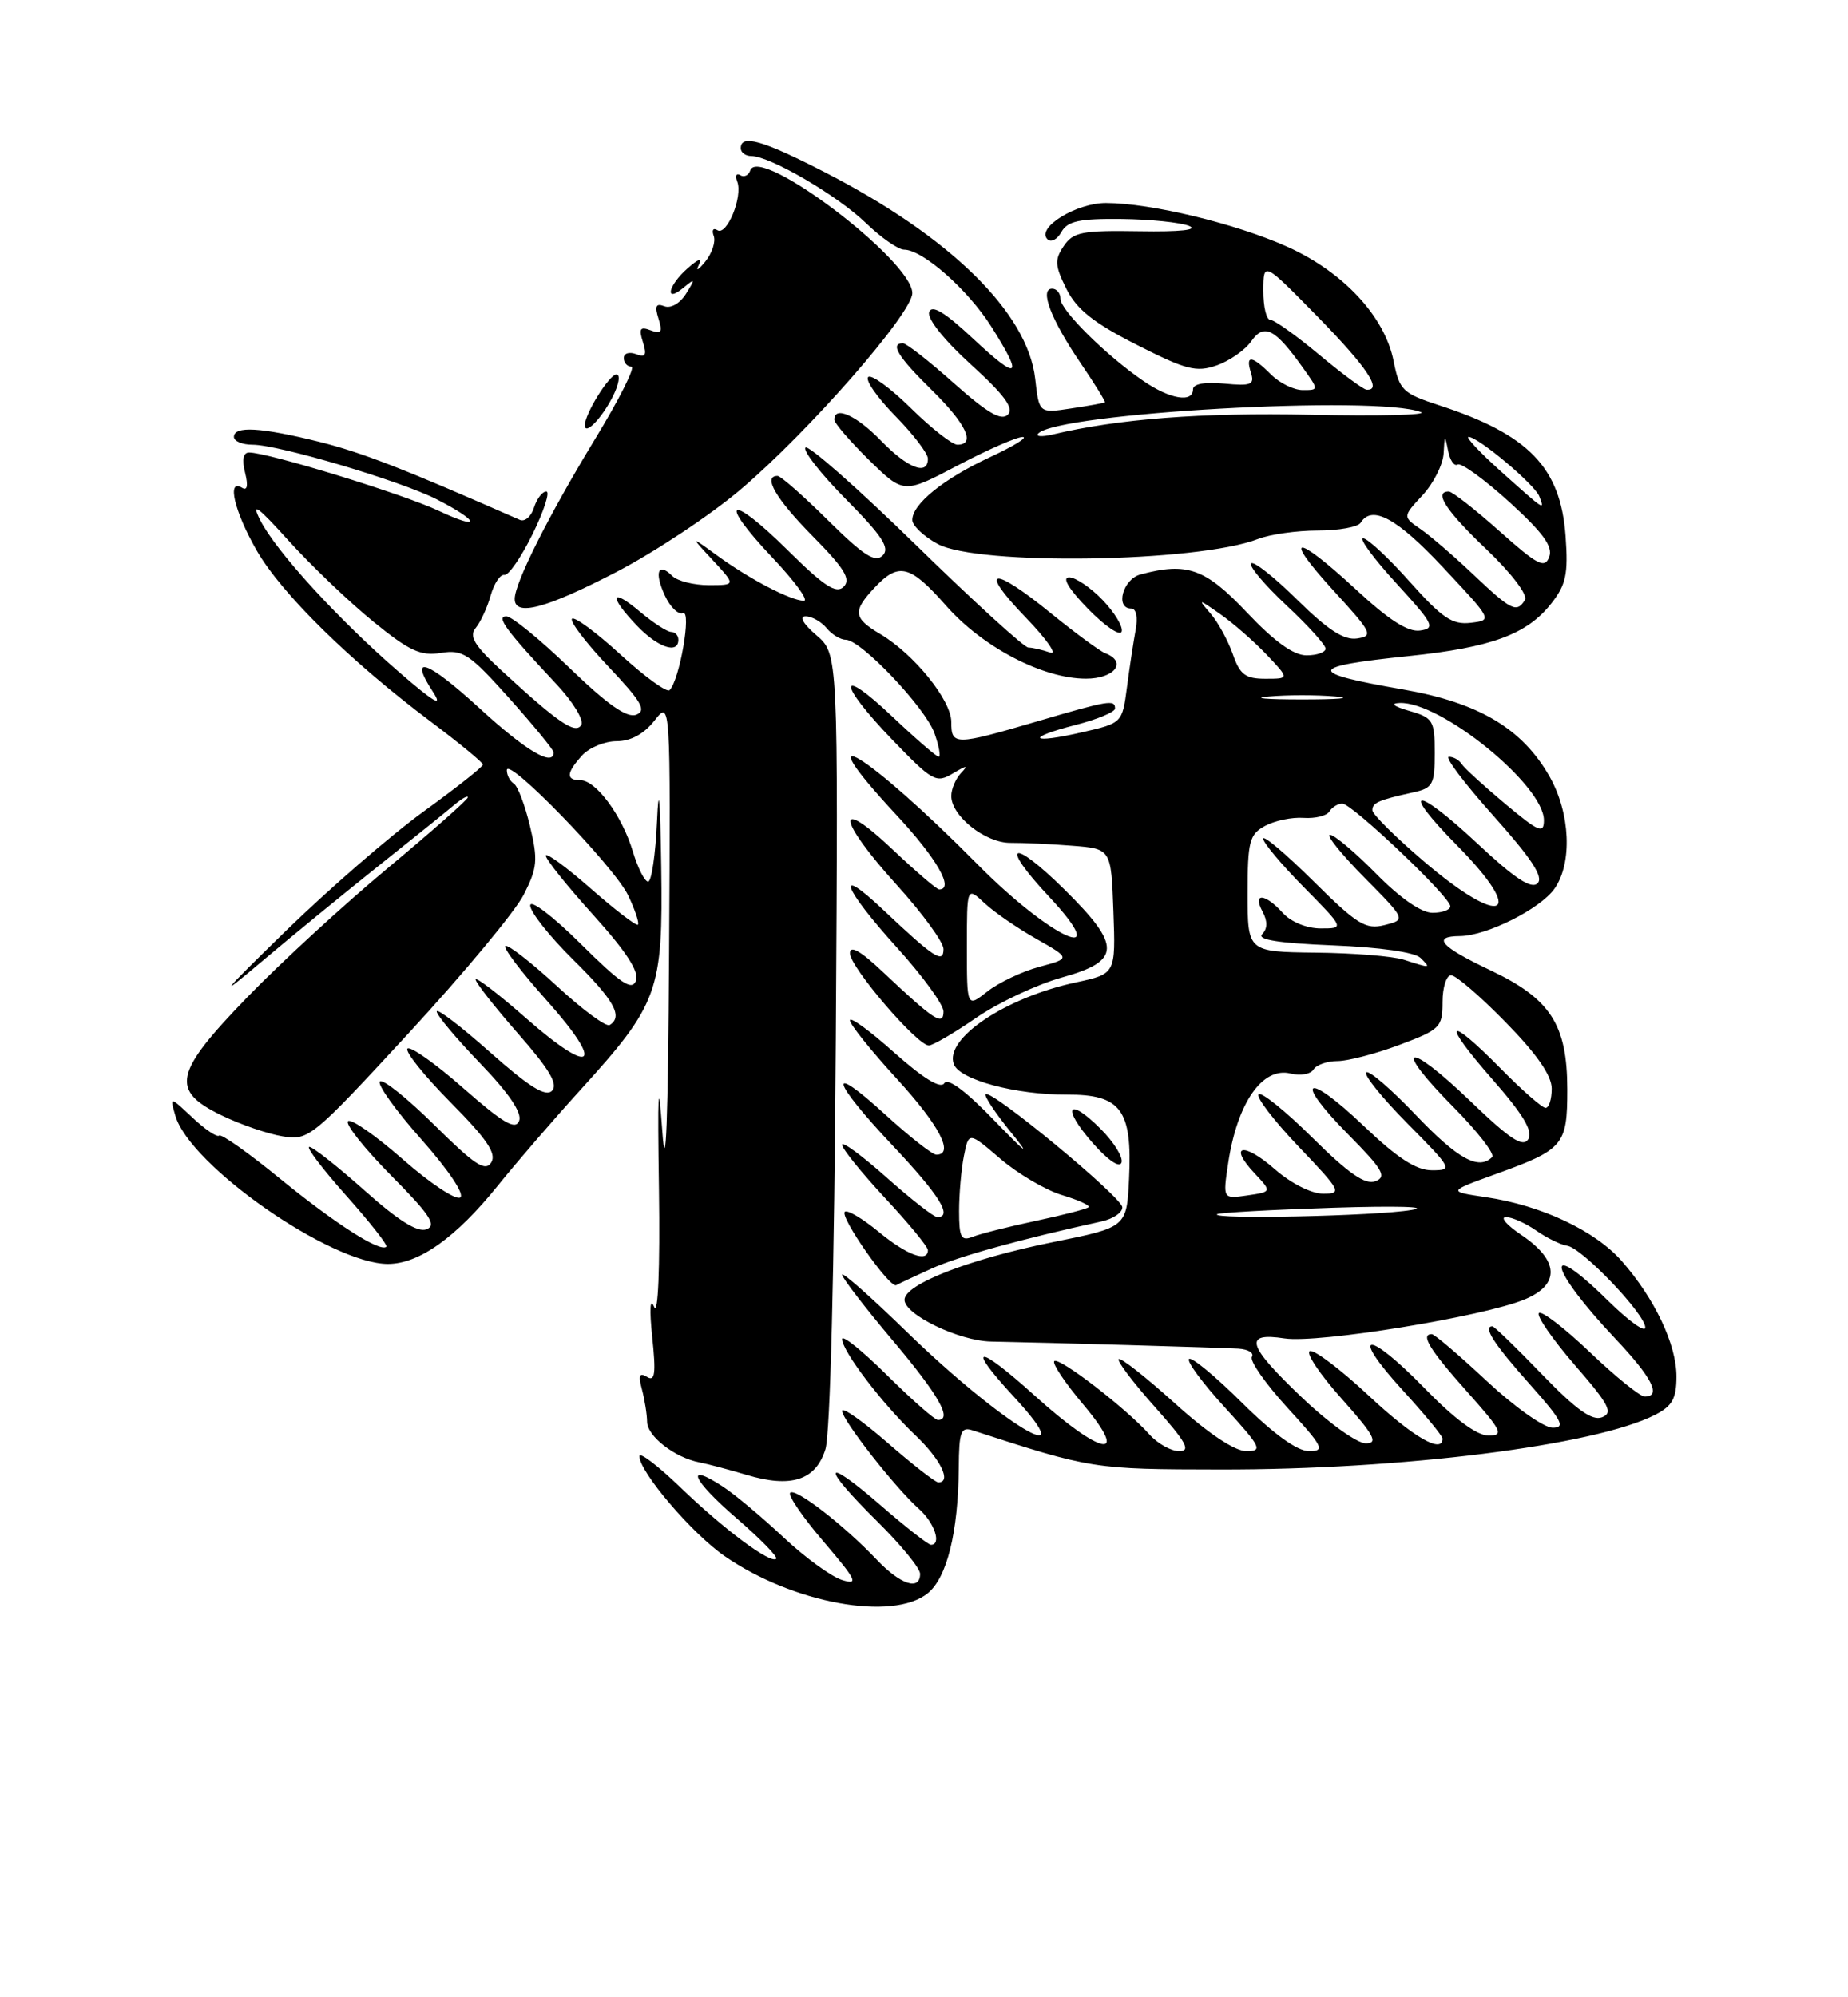 <?xml version="1.0" encoding="UTF-8" standalone="no"?>
<!DOCTYPE svg PUBLIC "-//W3C//DTD SVG 1.1//EN" "http://www.w3.org/Graphics/SVG/1.1/DTD/svg11.dtd" >
<svg xmlns="http://www.w3.org/2000/svg" xmlns:xlink="http://www.w3.org/1999/xlink" version="1.1" viewBox="0 0 237 256">
 <g >
 <path fill="currentColor"
d=" M 118.98 204.21 C 121.45 202.22 122.89 196.39 122.96 188.13 C 122.99 183.48 123.23 182.84 124.75 183.34 C 139.98 188.29 140.24 188.33 156.50 188.35 C 179.78 188.39 204.57 185.27 212.25 181.35 C 214.46 180.22 215.00 179.26 215.00 176.43 C 215.00 172.33 212.22 166.46 208.00 161.65 C 204.57 157.74 197.69 154.50 190.58 153.45 C 185.66 152.72 185.66 152.72 191.82 150.49 C 200.55 147.33 201.00 146.79 201.00 139.63 C 200.99 131.33 198.86 128.02 191.13 124.36 C 184.74 121.33 183.57 120.01 187.25 119.98 C 190.68 119.94 197.54 116.50 199.37 113.89 C 201.67 110.60 201.39 104.24 198.73 99.54 C 195.23 93.38 189.65 90.06 179.94 88.37 C 167.47 86.21 167.60 85.44 180.67 84.09 C 191.26 82.99 195.82 81.32 198.93 77.37 C 200.84 74.95 201.13 73.59 200.78 68.74 C 200.15 59.93 196.06 55.69 184.57 51.95 C 179.89 50.42 179.47 50.02 178.73 46.30 C 177.60 40.57 172.28 34.85 165.08 31.62 C 158.50 28.67 147.64 26.04 141.86 26.02 C 138.05 26.00 132.86 29.19 134.33 30.66 C 134.78 31.11 135.59 30.70 136.12 29.74 C 136.91 28.34 138.42 28.01 143.80 28.07 C 147.48 28.11 151.40 28.51 152.50 28.96 C 153.74 29.47 151.34 29.73 146.15 29.64 C 138.77 29.52 137.63 29.74 136.42 31.54 C 135.23 33.29 135.28 34.05 136.77 37.04 C 138.09 39.67 140.24 41.38 145.77 44.19 C 152.11 47.41 153.42 47.75 156.03 46.84 C 157.68 46.26 159.68 44.87 160.47 43.74 C 162.12 41.39 163.52 42.11 167.11 47.16 C 169.14 50.00 169.14 50.00 167.07 50.00 C 165.93 50.00 164.10 49.10 163.00 48.00 C 160.53 45.53 159.69 45.46 160.43 47.78 C 160.92 49.31 160.46 49.50 157.00 49.17 C 154.52 48.93 153.00 49.21 153.00 49.89 C 153.00 51.66 150.07 51.18 146.65 48.84 C 141.88 45.58 136.00 39.76 136.00 38.30 C 136.00 37.58 135.52 37.00 134.93 37.00 C 133.28 37.00 134.78 40.94 138.53 46.46 C 140.39 49.19 141.81 51.49 141.70 51.57 C 141.59 51.66 139.65 52.01 137.38 52.35 C 133.26 52.98 133.26 52.98 132.76 48.55 C 131.80 40.07 121.84 30.31 105.67 22.02 C 97.76 17.96 95.00 17.18 95.00 19.00 C 95.00 19.55 95.61 20.00 96.35 20.00 C 98.74 20.00 107.39 25.05 111.04 28.58 C 112.99 30.46 115.20 32.00 115.95 32.00 C 118.32 32.00 124.10 37.09 127.11 41.83 C 131.31 48.46 130.68 48.91 124.82 43.43 C 121.15 40.00 119.50 39.00 119.16 40.01 C 118.89 40.84 121.09 43.61 124.53 46.73 C 128.83 50.64 130.07 52.33 129.25 53.15 C 128.42 53.98 126.61 52.92 122.36 49.14 C 119.19 46.31 116.24 44.00 115.80 44.00 C 114.09 44.00 115.18 45.76 119.50 50.00 C 123.93 54.35 125.17 57.00 122.78 57.00 C 122.12 57.00 119.43 54.89 116.81 52.31 C 114.19 49.73 111.73 47.94 111.34 48.33 C 110.94 48.72 112.51 50.96 114.81 53.31 C 117.12 55.66 119.00 58.12 119.00 58.79 C 119.00 61.02 116.43 60.03 113.00 56.50 C 109.84 53.24 107.00 51.96 107.00 53.79 C 107.00 54.23 109.00 56.55 111.44 58.95 C 115.89 63.31 115.89 63.31 122.84 59.65 C 126.66 57.64 130.40 56.00 131.15 56.01 C 131.89 56.02 130.03 57.17 127.00 58.58 C 121.02 61.36 117.00 64.60 117.00 66.65 C 117.00 67.36 118.46 68.75 120.25 69.72 C 125.39 72.52 153.57 72.09 161.32 69.09 C 162.86 68.49 166.32 68.00 169.01 68.00 C 171.69 68.00 174.16 67.55 174.50 67.00 C 175.94 64.67 179.16 66.41 185.09 72.75 C 191.41 79.49 191.42 79.50 188.60 79.83 C 186.25 80.10 184.95 79.22 180.81 74.58 C 178.08 71.51 175.38 69.00 174.82 69.00 C 174.26 69.00 176.17 71.59 179.06 74.75 C 183.85 79.98 184.13 80.53 182.13 80.82 C 180.58 81.05 178.13 79.48 173.91 75.57 C 166.06 68.31 164.35 68.41 171.06 75.75 C 175.96 81.10 176.17 81.52 174.03 81.84 C 172.36 82.08 170.30 80.75 166.39 76.90 C 163.45 73.99 160.78 71.88 160.46 72.21 C 160.13 72.53 162.15 74.93 164.93 77.54 C 167.72 80.14 170.00 82.66 170.00 83.14 C 170.00 83.61 168.90 84.00 167.56 84.00 C 165.89 84.00 163.46 82.25 159.91 78.50 C 154.56 72.85 152.25 72.02 146.25 73.63 C 143.99 74.24 142.98 78.00 145.08 78.00 C 145.72 78.00 145.95 79.13 145.64 80.75 C 145.36 82.26 144.86 85.56 144.53 88.09 C 143.93 92.66 143.91 92.68 138.81 93.85 C 132.13 95.40 131.38 94.60 137.94 92.92 C 140.72 92.21 143.00 91.26 143.00 90.81 C 143.00 89.63 142.25 89.75 132.95 92.48 C 122.44 95.56 122.00 95.56 122.00 92.53 C 122.00 89.74 117.21 83.83 112.89 81.27 C 109.43 79.23 109.32 78.35 112.17 75.31 C 115.27 72.02 116.71 72.39 121.34 77.64 C 126.00 82.94 133.73 86.98 139.25 86.99 C 142.95 87.00 144.61 84.83 141.75 83.73 C 141.06 83.47 137.94 81.17 134.81 78.63 C 127.23 72.45 125.36 72.74 131.54 79.14 C 134.27 81.97 135.68 84.00 134.67 83.64 C 133.66 83.29 132.41 83.00 131.88 83.00 C 131.35 83.00 124.86 77.08 117.45 69.84 C 110.04 62.61 103.67 56.99 103.30 57.37 C 102.92 57.74 105.27 60.74 108.52 64.02 C 113.16 68.71 114.16 70.24 113.20 71.20 C 112.24 72.16 110.75 71.20 106.21 66.71 C 103.04 63.57 100.12 61.00 99.72 61.00 C 97.79 61.00 99.50 63.94 104.21 68.71 C 108.30 72.85 109.16 74.24 108.20 75.20 C 107.24 76.16 105.70 75.15 101.02 70.52 C 93.56 63.14 91.91 63.91 99.03 71.44 C 101.93 74.50 103.75 77.00 103.10 77.00 C 101.44 77.00 96.18 74.26 92.00 71.22 C 88.50 68.67 88.50 68.67 91.44 71.83 C 94.37 75.00 94.37 75.00 90.89 75.00 C 88.97 75.00 86.87 74.47 86.22 73.82 C 84.40 72.00 83.88 73.34 85.26 76.32 C 85.94 77.80 86.99 78.82 87.59 78.59 C 88.72 78.17 87.16 87.18 85.87 88.46 C 85.53 88.80 82.70 86.75 79.59 83.91 C 76.48 81.06 73.67 78.99 73.36 79.31 C 73.04 79.63 75.14 82.38 78.02 85.43 C 82.30 89.96 82.95 91.08 81.59 91.61 C 80.40 92.06 77.91 90.31 73.05 85.62 C 69.28 81.98 65.63 79.00 64.94 79.00 C 63.57 79.00 64.90 80.80 71.33 87.66 C 73.48 89.94 74.92 92.31 74.55 92.92 C 73.79 94.15 71.61 92.66 64.28 85.91 C 60.83 82.72 60.12 81.56 61.01 80.49 C 61.63 79.74 62.50 77.86 62.93 76.31 C 63.37 74.77 64.16 73.59 64.68 73.69 C 65.21 73.79 66.84 71.43 68.31 68.44 C 69.78 65.45 70.56 63.00 70.06 63.00 C 69.55 63.00 68.84 63.93 68.48 65.07 C 68.12 66.21 67.30 66.92 66.66 66.63 C 51.63 60.02 46.40 57.99 40.94 56.63 C 33.42 54.76 30.00 54.57 30.00 56.00 C 30.00 56.55 31.07 57.00 32.39 57.00 C 35.73 57.00 51.36 61.63 56.00 64.00 C 61.60 66.86 61.77 68.07 56.21 65.45 C 51.69 63.32 34.37 58.00 31.95 58.00 C 31.19 58.00 31.01 58.91 31.43 60.58 C 31.85 62.26 31.71 62.94 31.04 62.52 C 29.05 61.29 30.04 65.53 32.91 70.54 C 36.08 76.07 44.89 84.73 55.25 92.50 C 58.91 95.25 61.92 97.72 61.93 98.00 C 61.94 98.28 58.52 100.97 54.34 104.00 C 50.15 107.03 42.18 113.94 36.61 119.36 C 28.30 127.47 27.74 128.17 33.50 123.30 C 37.35 120.05 44.10 114.53 48.50 111.02 C 52.90 107.52 57.29 103.99 58.25 103.17 C 59.21 102.36 60.00 101.92 60.00 102.20 C 60.00 102.48 55.39 106.55 49.75 111.25 C 44.11 115.94 36.01 123.38 31.75 127.78 C 22.30 137.53 21.81 139.76 28.42 142.96 C 30.85 144.14 34.38 145.35 36.26 145.65 C 39.59 146.20 40.03 145.83 52.43 132.40 C 59.43 124.81 66.06 116.84 67.16 114.69 C 68.92 111.23 69.01 110.23 67.97 105.89 C 67.33 103.20 66.39 100.74 65.90 100.44 C 65.40 100.13 65.00 99.36 65.00 98.72 C 65.00 96.84 78.82 111.10 80.57 114.79 C 81.45 116.64 82.01 118.32 81.81 118.52 C 81.61 118.72 78.88 116.62 75.73 113.86 C 72.58 111.09 70.00 109.22 70.00 109.68 C 70.00 110.15 72.74 113.57 76.10 117.29 C 80.32 121.97 82.00 124.55 81.56 125.70 C 81.05 127.03 79.63 126.09 74.46 120.96 C 70.88 117.41 68.00 115.23 68.00 116.06 C 68.00 116.89 70.47 120.01 73.50 123.00 C 78.78 128.21 79.94 130.30 78.19 131.38 C 77.74 131.66 74.72 129.43 71.47 126.43 C 68.22 123.43 65.23 121.10 64.83 121.24 C 64.42 121.38 66.78 124.50 70.07 128.18 C 77.67 136.68 76.09 138.08 67.46 130.50 C 63.91 127.38 61.00 125.16 61.00 125.55 C 61.00 125.95 63.45 129.07 66.45 132.49 C 70.45 137.04 71.61 138.99 70.79 139.81 C 69.97 140.63 67.86 139.31 62.84 134.86 C 59.08 131.52 56.00 129.18 56.01 129.65 C 56.01 130.12 58.52 133.11 61.59 136.30 C 65.27 140.12 66.97 142.63 66.58 143.66 C 66.11 144.88 64.55 143.97 59.44 139.49 C 55.85 136.33 52.62 134.05 52.26 134.40 C 51.90 134.76 54.38 137.85 57.77 141.28 C 62.46 146.01 63.71 147.86 63.00 149.00 C 62.24 150.22 60.87 149.31 55.73 144.22 C 52.24 140.77 49.09 138.25 48.72 138.61 C 48.35 138.98 50.75 142.34 54.06 146.06 C 57.56 150.02 59.63 153.11 59.02 153.49 C 58.44 153.85 55.12 151.64 51.64 148.58 C 48.16 145.53 45.00 143.33 44.63 143.71 C 44.25 144.08 46.74 147.21 50.15 150.66 C 55.14 155.68 56.04 157.05 54.70 157.56 C 53.56 158.00 51.08 156.45 46.77 152.60 C 43.32 149.53 40.13 147.01 39.67 147.00 C 39.21 147.00 41.33 149.80 44.37 153.21 C 47.42 156.63 49.75 159.59 49.55 159.79 C 48.78 160.55 43.01 156.86 35.95 151.10 C 31.90 147.79 28.37 145.29 28.11 145.55 C 27.85 145.81 26.32 144.78 24.70 143.26 C 21.76 140.50 21.76 140.50 22.49 143.00 C 24.35 149.40 42.43 162.00 49.75 162.00 C 53.73 162.00 58.47 158.63 63.82 152.00 C 66.26 148.97 71.01 143.47 74.38 139.76 C 84.45 128.68 85.04 127.07 84.80 111.09 C 84.67 102.31 84.48 100.24 84.26 105.25 C 84.07 109.51 83.56 113.00 83.12 113.00 C 82.68 113.00 81.80 111.26 81.16 109.14 C 79.79 104.55 76.43 100.00 74.43 100.00 C 72.56 100.00 72.62 99.07 74.65 96.83 C 75.57 95.82 77.56 95.00 79.08 95.00 C 80.89 95.00 82.58 94.08 83.93 92.37 C 86.00 89.73 86.00 89.73 85.81 122.12 C 85.68 143.69 85.39 151.33 84.94 145.00 C 84.42 137.81 84.32 139.64 84.51 152.50 C 84.65 162.62 84.40 168.69 83.89 167.50 C 83.37 166.27 83.27 167.78 83.65 171.39 C 84.14 176.06 84.00 177.12 82.98 176.48 C 82.00 175.88 81.84 176.28 82.33 178.09 C 82.68 179.42 82.98 181.28 82.99 182.23 C 83.00 184.09 86.54 186.83 89.71 187.44 C 90.79 187.65 93.51 188.37 95.75 189.04 C 101.47 190.76 104.62 189.73 105.86 185.75 C 106.47 183.79 107.00 162.89 107.19 133.16 C 107.50 83.83 107.50 83.83 104.69 81.41 C 103.00 79.96 102.46 79.00 103.32 79.00 C 104.11 79.00 105.32 79.68 106.00 80.50 C 106.68 81.33 107.79 82.00 108.46 82.00 C 110.42 82.00 118.71 90.74 119.85 94.00 C 120.43 95.65 120.67 97.00 120.39 97.00 C 120.11 97.00 117.43 94.68 114.44 91.85 C 107.37 85.16 107.38 87.49 114.46 94.84 C 119.59 100.16 120.05 100.42 122.21 99.13 C 123.99 98.07 124.22 98.06 123.25 99.08 C 122.56 99.81 122.00 101.13 122.00 102.03 C 122.00 104.59 126.38 108.06 129.59 108.03 C 131.19 108.02 134.75 108.18 137.50 108.40 C 142.50 108.79 142.50 108.79 142.79 116.80 C 143.08 124.82 143.08 124.82 138.01 125.91 C 128.94 127.85 121.07 133.13 122.33 136.41 C 123.09 138.40 130.27 140.33 136.82 140.30 C 143.76 140.27 145.22 142.23 144.80 151.05 C 144.50 157.30 144.50 157.30 135.07 159.20 C 124.35 161.36 116.00 164.60 116.00 166.60 C 116.00 168.50 122.99 171.87 127.09 171.95 C 134.18 172.08 156.60 172.73 158.81 172.86 C 160.08 172.94 160.86 173.41 160.55 173.91 C 160.24 174.42 162.29 177.34 165.09 180.41 C 169.71 185.46 169.98 186.00 167.88 186.00 C 166.37 186.00 163.36 183.83 159.30 179.81 C 155.87 176.40 152.80 173.87 152.49 174.18 C 152.17 174.49 154.23 177.28 157.06 180.37 C 161.75 185.51 161.99 186.00 159.84 186.00 C 158.35 186.00 154.96 183.74 150.69 179.88 C 146.96 176.51 143.71 173.96 143.47 174.20 C 143.23 174.44 145.31 177.19 148.10 180.32 C 152.13 184.84 152.77 186.00 151.23 186.00 C 150.18 186.00 148.45 185.03 147.40 183.85 C 144.46 180.54 135.80 173.87 135.21 174.46 C 134.92 174.75 136.58 177.24 138.90 179.99 C 145.05 187.29 141.28 186.63 132.74 178.92 C 125.29 172.20 123.77 172.25 130.00 179.00 C 139.34 189.11 128.41 182.49 116.25 170.67 C 111.71 166.25 108.00 162.98 108.00 163.38 C 108.00 163.78 110.92 167.58 114.49 171.81 C 120.40 178.82 122.21 182.00 120.28 182.00 C 119.88 182.00 116.96 179.43 113.78 176.28 C 110.60 173.14 108.00 171.04 108.00 171.63 C 108.00 173.17 113.14 179.92 117.38 183.95 C 120.65 187.06 122.08 190.00 120.33 190.00 C 119.96 190.00 117.03 187.72 113.83 184.93 C 110.62 182.14 108.00 180.30 108.00 180.84 C 108.00 182.01 114.83 190.72 117.85 193.40 C 119.85 195.18 120.79 198.00 119.39 198.00 C 119.05 198.00 116.12 195.71 112.89 192.90 C 105.46 186.47 105.22 187.81 112.50 195.00 C 115.53 197.99 118.00 201.01 118.00 201.72 C 118.00 203.94 115.49 203.12 112.44 199.91 C 108.21 195.46 102.00 190.66 101.34 191.33 C 101.02 191.65 102.95 194.47 105.63 197.60 C 109.85 202.54 110.16 203.19 108.00 202.52 C 106.62 202.09 103.25 199.64 100.50 197.06 C 97.75 194.48 94.25 191.55 92.72 190.55 C 87.74 187.29 88.75 189.67 94.43 194.57 C 97.48 197.20 99.78 199.55 99.54 199.79 C 98.84 200.49 92.86 196.04 87.25 190.63 C 84.36 187.85 82.00 186.05 82.00 186.64 C 82.00 188.65 88.74 196.55 92.93 199.45 C 101.66 205.50 114.49 207.85 118.98 204.21 Z  M 119.46 162.60 C 122.86 161.05 130.93 158.82 141.25 156.56 C 142.76 156.23 143.97 155.41 143.93 154.73 C 143.86 153.43 127.10 139.57 126.41 140.25 C 126.19 140.47 127.63 142.64 129.61 145.08 C 132.25 148.33 131.69 147.93 127.50 143.60 C 123.86 139.83 121.55 138.11 121.10 138.84 C 120.63 139.59 118.41 138.23 114.69 134.92 C 111.56 132.12 109.00 130.26 109.00 130.78 C 109.00 131.29 111.70 134.66 115.00 138.26 C 120.48 144.24 122.44 148.00 120.08 148.00 C 119.57 148.00 116.65 145.70 113.58 142.90 C 105.96 135.94 106.54 138.41 114.50 146.85 C 120.49 153.20 122.23 156.00 120.20 156.00 C 119.76 156.00 116.83 153.71 113.70 150.92 C 110.56 148.13 108.00 146.24 108.00 146.74 C 108.00 147.23 110.47 150.29 113.50 153.55 C 116.53 156.80 119.00 159.80 119.00 160.23 C 119.00 161.87 116.30 160.87 112.68 157.88 C 110.60 156.17 108.65 155.02 108.34 155.32 C 107.68 155.99 114.13 165.18 114.94 164.72 C 115.25 164.54 117.28 163.59 119.46 162.60 Z  M 141.15 144.69 C 136.91 140.45 136.11 141.92 140.15 146.52 C 142.09 148.72 143.59 149.74 143.83 149.01 C 144.06 148.33 142.85 146.39 141.15 144.69 Z  M 125.20 130.45 C 128.04 128.50 132.98 126.18 136.18 125.29 C 143.79 123.17 143.85 121.26 136.52 114.02 C 129.71 107.29 128.08 108.04 134.54 114.93 C 143.05 124.04 134.81 120.33 125.40 110.82 C 111.23 96.50 102.79 91.37 115.00 104.50 C 120.16 110.05 122.42 114.00 120.44 114.00 C 120.13 114.00 117.43 111.68 114.44 108.85 C 107.00 101.82 107.39 105.03 115.00 113.42 C 118.30 117.06 121.00 120.76 121.00 121.64 C 121.00 123.57 119.81 122.79 113.25 116.60 C 106.95 110.65 108.10 113.80 115.00 121.42 C 118.30 125.06 121.00 128.76 121.00 129.64 C 121.00 131.57 119.81 130.79 113.25 124.60 C 110.36 121.87 109.00 121.10 109.00 122.18 C 109.00 123.94 117.62 134.00 119.12 134.00 C 119.63 134.00 122.37 132.40 125.20 130.45 Z  M 87.00 82.00 C 87.00 81.45 86.58 81.00 86.08 81.00 C 85.57 81.00 83.77 79.83 82.08 78.41 C 78.29 75.22 78.03 76.38 81.69 80.20 C 84.37 83.00 87.00 83.89 87.00 82.00 Z  M 141.42 76.92 C 139.88 75.31 137.94 74.00 137.11 74.00 C 136.16 74.00 137.06 75.50 139.54 78.04 C 141.70 80.26 143.64 81.57 143.85 80.96 C 144.05 80.34 142.96 78.53 141.42 76.92 Z  M 79.00 73.34 C 83.94 70.78 91.13 66.01 94.97 62.75 C 103.71 55.34 117.00 40.15 117.00 37.57 C 117.00 33.41 97.33 18.52 96.22 21.84 C 96.01 22.48 95.42 22.76 94.93 22.45 C 94.43 22.15 94.26 22.52 94.55 23.28 C 95.29 25.19 93.22 30.26 92.01 29.51 C 91.47 29.17 91.25 29.49 91.53 30.23 C 91.81 30.96 91.33 32.44 90.45 33.53 C 89.57 34.61 89.19 34.83 89.60 34.00 C 90.10 33.00 89.62 33.13 88.17 34.40 C 85.66 36.61 85.18 38.93 87.66 36.87 C 89.17 35.62 89.20 35.69 87.98 37.65 C 87.22 38.88 86.03 39.56 85.21 39.25 C 84.12 38.83 83.94 39.22 84.45 40.84 C 85.00 42.57 84.81 42.86 83.45 42.34 C 82.09 41.82 81.90 42.11 82.45 43.84 C 82.98 45.52 82.79 45.86 81.57 45.39 C 80.70 45.06 80.00 45.28 80.00 45.89 C 80.00 46.50 80.44 47.00 80.98 47.00 C 81.52 47.00 79.43 51.16 76.33 56.25 C 70.37 66.05 66.03 74.68 66.01 76.75 C 65.99 79.07 69.97 78.02 79.00 73.34 Z  M 78.53 50.94 C 79.37 49.32 79.60 48.00 79.05 48.00 C 78.14 48.00 75.00 53.05 75.00 54.51 C 75.00 55.83 77.10 53.71 78.53 50.94 Z  M 167.07 179.22 C 159.91 172.41 159.40 170.73 164.75 171.55 C 169.07 172.20 190.24 168.76 195.56 166.54 C 200.12 164.63 199.95 161.54 195.10 158.28 C 193.23 157.03 192.35 156.00 193.13 156.00 C 193.91 156.00 195.66 156.78 197.02 157.73 C 198.38 158.68 200.16 159.55 200.99 159.67 C 202.89 159.95 211.00 168.44 211.00 170.15 C 211.00 170.85 208.85 169.30 206.22 166.71 C 197.77 158.39 198.56 162.48 207.15 171.57 C 211.87 176.56 213.11 179.00 210.93 179.00 C 210.33 179.00 207.18 176.45 203.92 173.34 C 200.66 170.23 197.70 167.96 197.36 168.30 C 197.02 168.65 199.09 171.64 201.96 174.96 C 206.39 180.06 206.92 181.09 205.45 181.66 C 204.18 182.15 202.13 180.68 197.76 176.16 C 194.49 172.77 191.63 170.00 191.40 170.00 C 190.14 170.00 191.57 172.24 196.08 177.30 C 200.31 182.05 200.82 183.00 199.12 183.00 C 197.99 183.00 194.19 180.30 190.66 177.00 C 187.13 173.70 183.96 171.00 183.62 171.00 C 182.13 171.00 183.33 172.97 188.08 178.30 C 192.64 183.42 192.93 184.00 190.88 184.00 C 189.40 184.00 186.52 181.86 182.71 177.95 C 175.35 170.37 172.93 170.57 179.88 178.18 C 182.70 181.26 185.00 184.05 185.00 184.39 C 185.00 186.40 181.23 184.21 175.56 178.91 C 171.98 175.56 168.57 172.98 167.99 173.17 C 167.41 173.36 169.23 176.11 172.05 179.26 C 176.25 183.98 176.80 185.00 175.15 185.00 C 174.05 185.00 170.41 182.40 167.07 179.22 Z  M 156.08 155.63 C 156.31 155.43 163.03 155.06 171.00 154.80 C 179.15 154.54 183.53 154.67 181.00 155.09 C 176.47 155.86 155.31 156.32 156.08 155.63 Z  M 157.51 149.09 C 158.67 141.34 161.91 136.69 165.53 137.60 C 166.77 137.91 168.08 137.68 168.45 137.08 C 168.82 136.49 170.20 136.00 171.52 136.00 C 172.84 136.00 176.42 135.07 179.46 133.93 C 184.70 131.97 185.00 131.67 185.00 128.43 C 185.00 126.54 185.50 125.00 186.10 125.00 C 186.71 125.00 189.86 127.71 193.10 131.03 C 197.09 135.10 199.00 137.85 199.00 139.53 C 199.00 140.89 198.65 142.00 198.21 142.00 C 197.78 142.00 195.21 139.75 192.50 137.00 C 185.53 129.93 184.77 130.79 191.35 138.29 C 195.32 142.81 196.63 144.98 196.00 146.01 C 195.31 147.12 193.67 146.04 188.52 141.09 C 180.35 133.25 178.47 133.89 186.33 141.83 C 189.48 145.01 191.74 147.92 191.36 148.31 C 189.63 150.03 186.96 148.56 181.59 142.93 C 178.41 139.59 175.54 137.12 175.21 137.45 C 174.88 137.78 177.27 140.74 180.53 144.03 C 186.26 149.82 186.35 150.00 183.64 150.00 C 181.62 150.00 179.23 148.45 174.92 144.34 C 167.49 137.25 165.74 138.15 172.89 145.39 C 177.34 149.89 177.89 150.83 176.40 151.40 C 175.09 151.90 172.99 150.45 168.34 145.85 C 164.88 142.42 161.76 139.90 161.41 140.26 C 161.06 140.61 163.36 143.62 166.53 146.95 C 171.99 152.67 172.16 153.00 169.69 153.00 C 168.18 153.00 165.56 151.67 163.50 149.87 C 159.48 146.34 157.46 146.73 160.89 150.38 C 163.12 152.76 163.12 152.76 159.97 153.22 C 156.82 153.68 156.82 153.68 157.51 149.09 Z  M 180.00 123.00 C 178.62 122.56 173.56 122.15 168.75 122.10 C 160.00 122.00 160.00 122.00 160.00 114.54 C 160.00 107.82 160.23 106.95 162.25 105.85 C 163.49 105.18 165.71 104.72 167.18 104.83 C 168.66 104.93 170.15 104.57 170.49 104.01 C 170.84 103.45 171.58 103.00 172.15 103.00 C 173.39 103.00 186.00 114.97 186.00 116.16 C 186.00 116.62 184.97 117.00 183.71 117.00 C 182.29 117.00 179.56 115.11 176.50 112.00 C 173.79 109.25 171.12 107.00 170.57 107.00 C 170.02 107.00 171.99 109.45 174.94 112.44 C 180.32 117.88 180.32 117.88 177.57 118.57 C 175.14 119.18 174.06 118.51 168.41 112.91 C 164.88 109.42 162.00 106.98 162.00 107.50 C 162.00 108.01 164.35 110.81 167.22 113.72 C 172.43 119.00 172.43 119.00 169.37 119.00 C 167.58 119.00 165.56 118.17 164.50 117.00 C 162.23 114.49 160.60 114.39 161.92 116.85 C 162.58 118.08 162.56 119.04 161.87 119.73 C 161.16 120.44 163.98 120.89 170.90 121.17 C 176.95 121.41 181.45 122.05 182.18 122.78 C 183.53 124.13 183.53 124.13 180.00 123.00 Z  M 182.58 110.38 C 178.96 107.29 176.00 104.35 176.00 103.85 C 176.00 102.89 176.79 102.54 181.25 101.56 C 183.75 101.02 184.00 100.55 184.00 96.51 C 184.00 92.35 183.79 92.00 180.75 91.12 C 178.71 90.53 178.25 90.15 179.50 90.10 C 184.76 89.89 198.00 100.64 198.00 105.13 C 198.00 106.92 197.36 106.65 193.00 103.00 C 190.25 100.70 187.75 98.41 187.44 97.91 C 187.13 97.41 186.40 97.00 185.82 97.00 C 185.23 97.00 187.80 100.40 191.52 104.56 C 196.43 110.05 197.98 112.42 197.19 113.21 C 196.39 114.01 194.27 112.61 189.44 108.09 C 181.49 100.66 179.42 100.82 186.81 108.31 C 195.91 117.52 192.75 119.07 182.58 110.38 Z  M 61.60 90.87 C 54.78 84.62 52.29 83.74 55.55 88.72 C 56.85 90.72 55.63 90.00 51.23 86.19 C 43.37 79.39 35.36 70.63 33.35 66.63 C 32.17 64.27 33.07 64.93 37.00 69.29 C 39.88 72.47 44.75 77.13 47.82 79.63 C 52.49 83.44 53.94 84.11 56.54 83.69 C 59.36 83.23 60.21 83.80 65.33 89.52 C 68.45 93.01 71.00 96.12 71.00 96.43 C 71.00 98.33 67.43 96.22 61.60 90.87 Z  M 162.75 89.27 C 165.09 89.06 168.91 89.06 171.25 89.27 C 173.59 89.48 171.68 89.65 167.00 89.65 C 162.32 89.65 160.41 89.48 162.75 89.27 Z  M 158.09 83.81 C 157.47 82.06 156.19 79.73 155.24 78.63 C 153.58 76.72 153.65 76.72 156.50 78.72 C 158.15 79.87 160.82 82.21 162.44 83.91 C 165.37 87.00 165.37 87.00 162.28 87.00 C 159.71 87.00 159.01 86.47 158.09 83.81 Z  M 189.00 73.69 C 186.53 71.34 183.46 68.70 182.19 67.82 C 179.88 66.23 179.88 66.23 182.44 63.47 C 183.85 61.95 185.06 59.54 185.14 58.10 C 185.26 55.73 185.31 55.70 185.71 57.76 C 185.95 59.01 186.50 59.81 186.94 59.54 C 187.37 59.27 190.35 61.43 193.55 64.33 C 197.90 68.29 199.19 70.06 198.68 71.39 C 198.10 72.91 197.18 72.43 192.30 68.08 C 189.17 65.29 186.24 63.00 185.80 63.00 C 183.83 63.00 185.42 65.45 190.63 70.41 C 193.83 73.46 195.96 76.26 195.57 76.89 C 194.51 78.60 193.84 78.27 189.00 73.69 Z  M 192.53 60.46 C 189.79 58.00 187.91 56.00 188.34 56.00 C 189.57 56.00 196.82 62.09 197.41 63.62 C 198.12 65.48 198.18 65.52 192.53 60.46 Z  M 133.15 55.57 C 135.58 52.93 176.65 50.62 182.22 52.82 C 183.17 53.19 176.78 53.35 168.03 53.16 C 154.07 52.87 143.43 53.68 135.00 55.69 C 133.62 56.01 132.79 55.96 133.15 55.57 Z  M 169.17 45.45 C 166.23 43.00 163.42 41.00 162.92 41.00 C 162.41 41.00 162.01 39.31 162.02 37.25 C 162.03 33.50 162.03 33.50 169.02 40.63 C 175.32 47.07 177.34 50.09 175.25 49.95 C 174.84 49.92 172.10 47.90 169.17 45.45 Z  M 123.00 155.23 C 123.00 153.04 123.28 149.85 123.62 148.15 C 124.24 145.05 124.24 145.05 128.32 148.55 C 130.57 150.47 134.12 152.55 136.21 153.18 C 138.30 153.81 139.83 154.50 139.61 154.73 C 139.38 154.95 136.34 155.74 132.85 156.48 C 129.36 157.22 125.71 158.14 124.75 158.52 C 123.26 159.11 123.00 158.62 123.00 155.23 Z  M 124.00 121.40 C 124.00 113.65 124.00 113.65 126.25 115.75 C 127.49 116.91 130.48 118.97 132.91 120.34 C 137.31 122.84 137.31 122.84 133.29 123.92 C 131.07 124.52 128.08 125.94 126.63 127.08 C 124.00 129.15 124.00 129.15 124.00 121.40 Z "/>
</g>
</svg>
